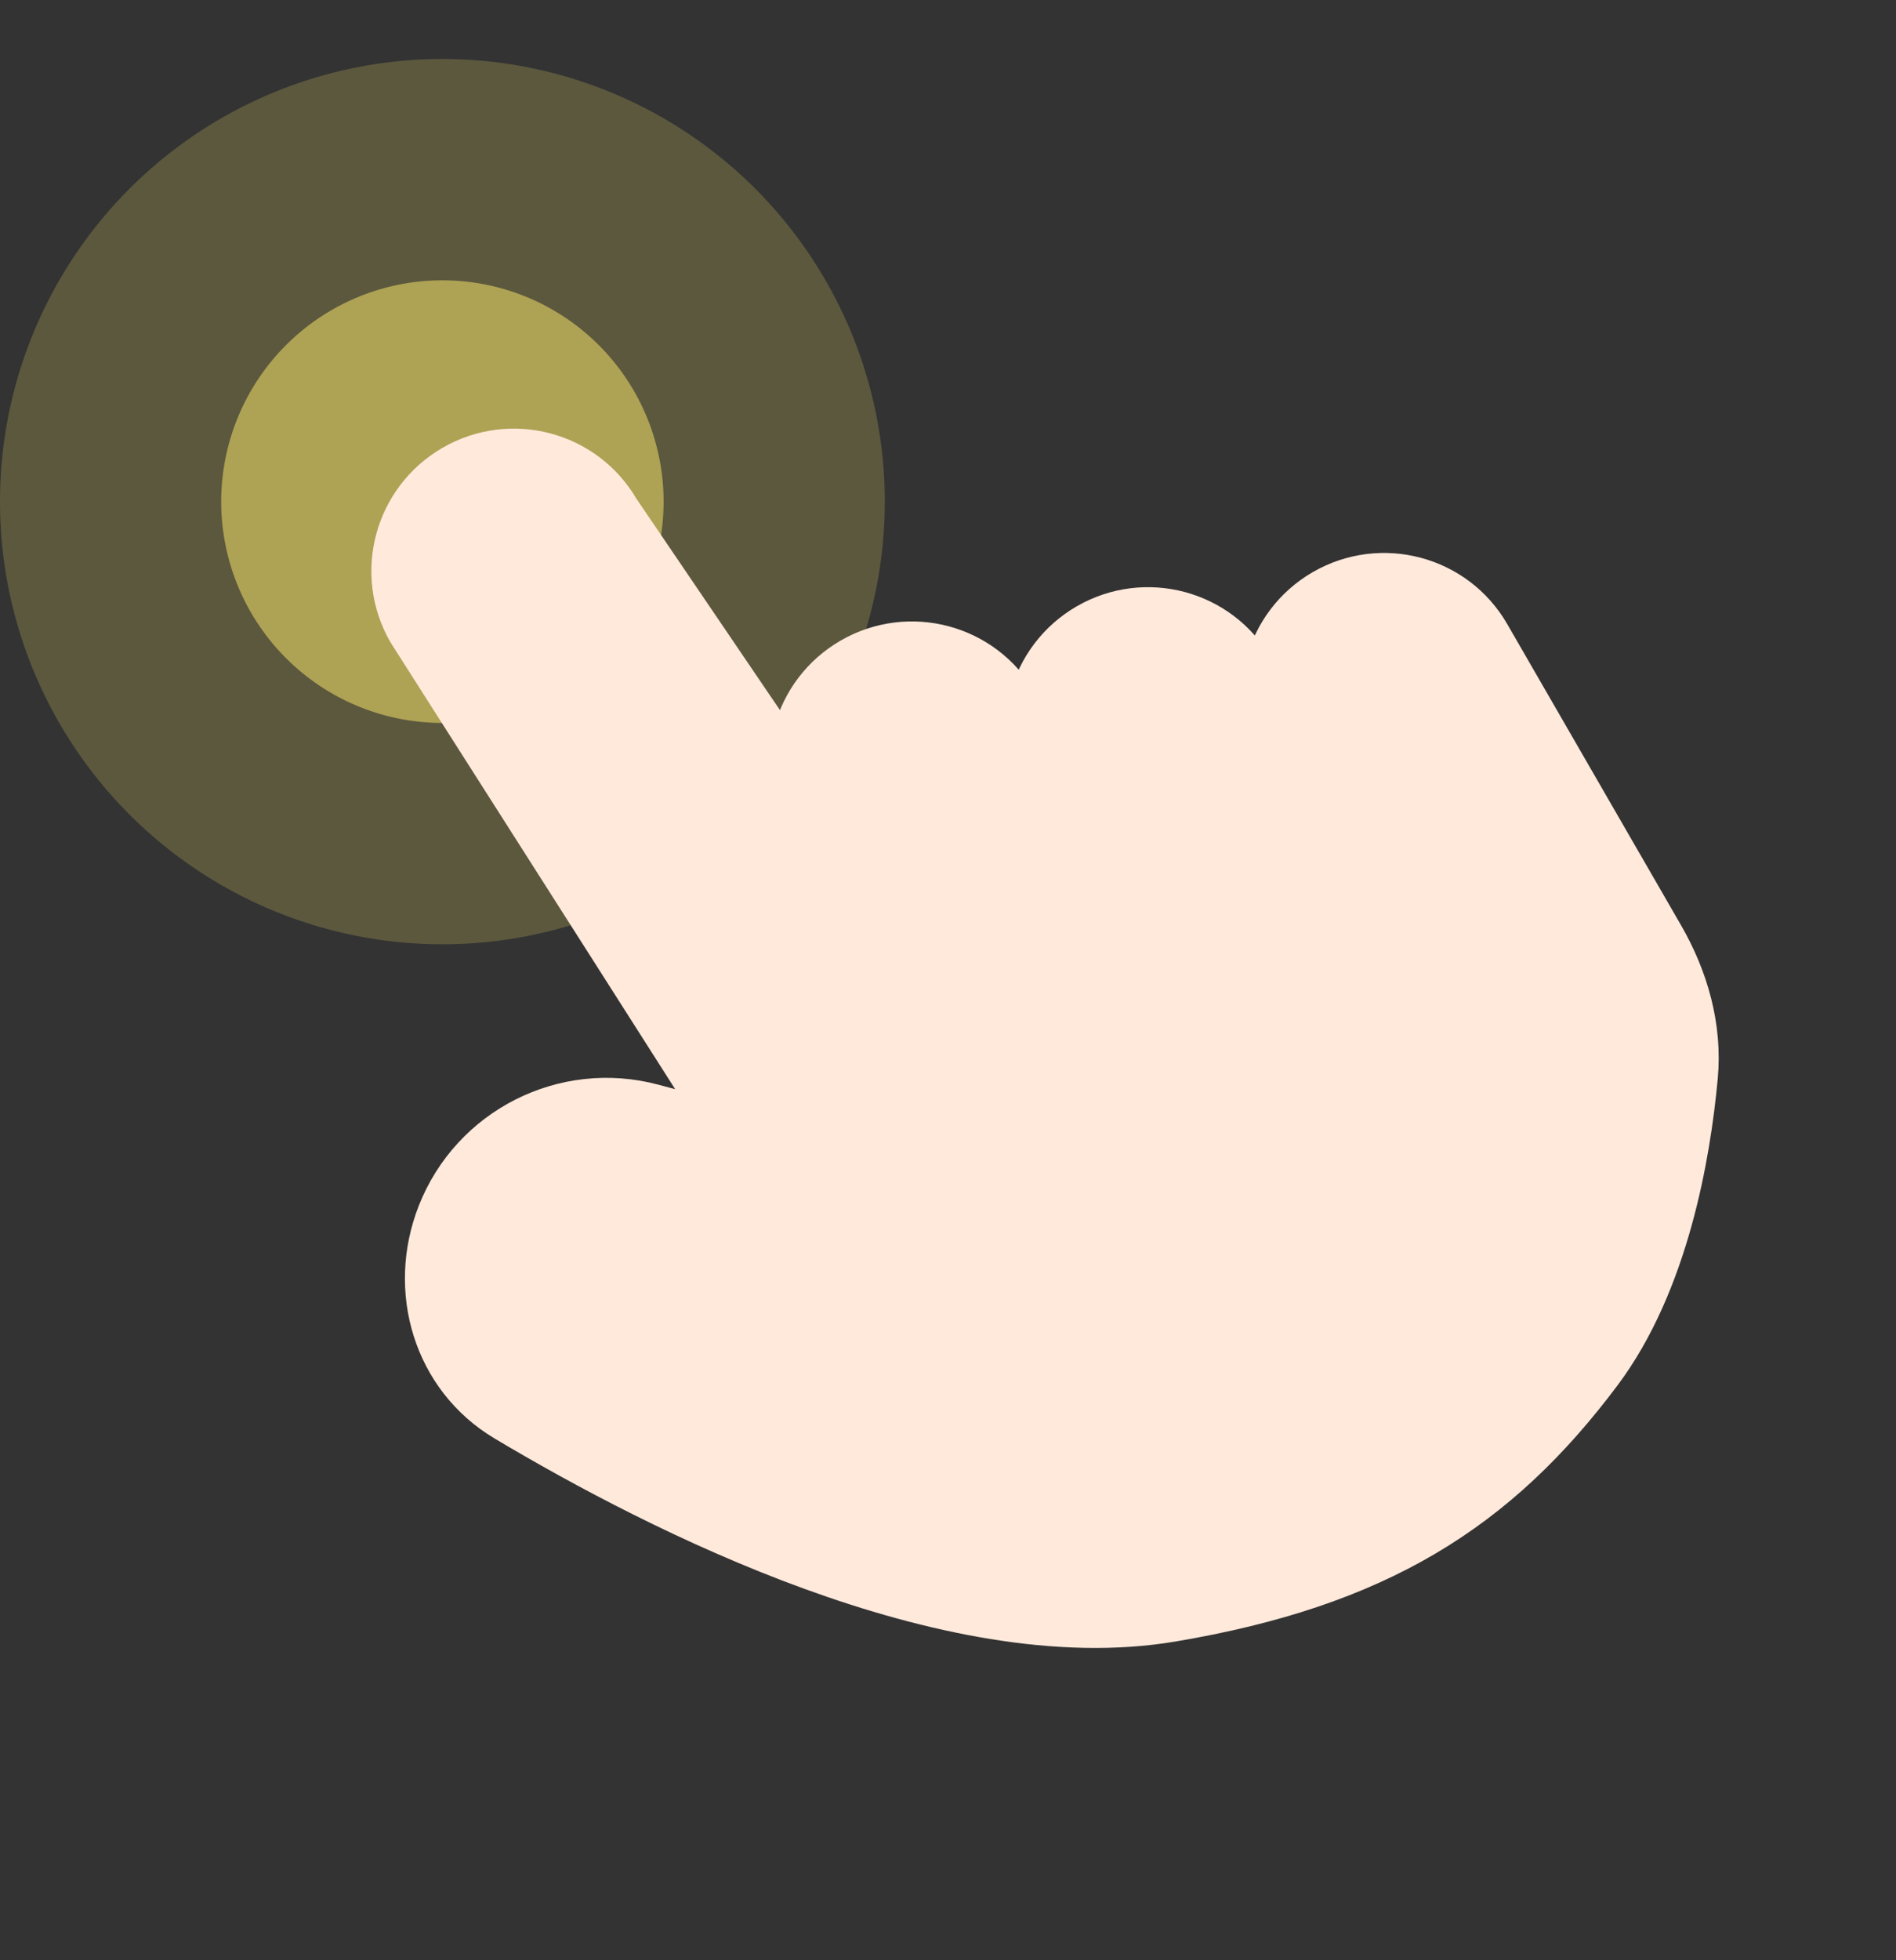 <svg xmlns="http://www.w3.org/2000/svg" viewBox="0 0 60 62" class="design-iconfont">
  <rect x="0" y="0" width="60" height="62" fill="#333333" stroke="none"/>
  <g fill="none" fill-rule="evenodd">
    <path fill="#FFEC6B" opacity=".2" d="M14 0.866A14 14 0 1 0 14 28.866A14 14 0 1 0 14 0.866Z" transform="translate(0 1)"/>
    <path fill="#FFEC6B" opacity=".5" d="M14 7.866A7 7 0 1 0 14 21.866A7 7 0 1 0 14 7.866Z" transform="translate(0 1)"/>
    <path d="M26.291,50.583 C19.664,48.111 14.136,39.651 11.37,34.696 C10.175,32.556 10.805,29.928 12.722,28.398 C14.858,26.693 17.939,26.863 19.874,28.794 L22.084,30.999 L21.237,11.726 C21.237,9.794 22.806,8.228 24.743,8.228 C26.679,8.228 28.248,9.794 28.248,11.726 L29.096,23.305 C29.096,21.373 30.666,19.808 32.602,19.808 C34.538,19.808 36.108,21.373 36.108,23.305 L36.108,26.103 C36.108,24.171 37.677,22.605 39.614,22.605 C41.55,22.605 43.12,24.171 43.12,26.103 L43.12,28.901 C43.12,26.969 44.689,25.403 46.625,25.403 C48.562,25.403 50.131,26.969 50.131,28.901 L50.131,39.907 C50.131,41.404 49.76,42.884 48.895,44.108 C47.46,46.138 44.879,49.232 41.717,50.583 C36.809,52.682 32.42,52.87 26.291,50.583 Z" stroke="#FFE9DB" stroke-width="2" fill="#FFE9DB" fill-rule="nonzero" stroke-linecap="round" stroke-linejoin="round" transform="rotate(-30 32.313 30.728)"/>
  </g>
</svg>
